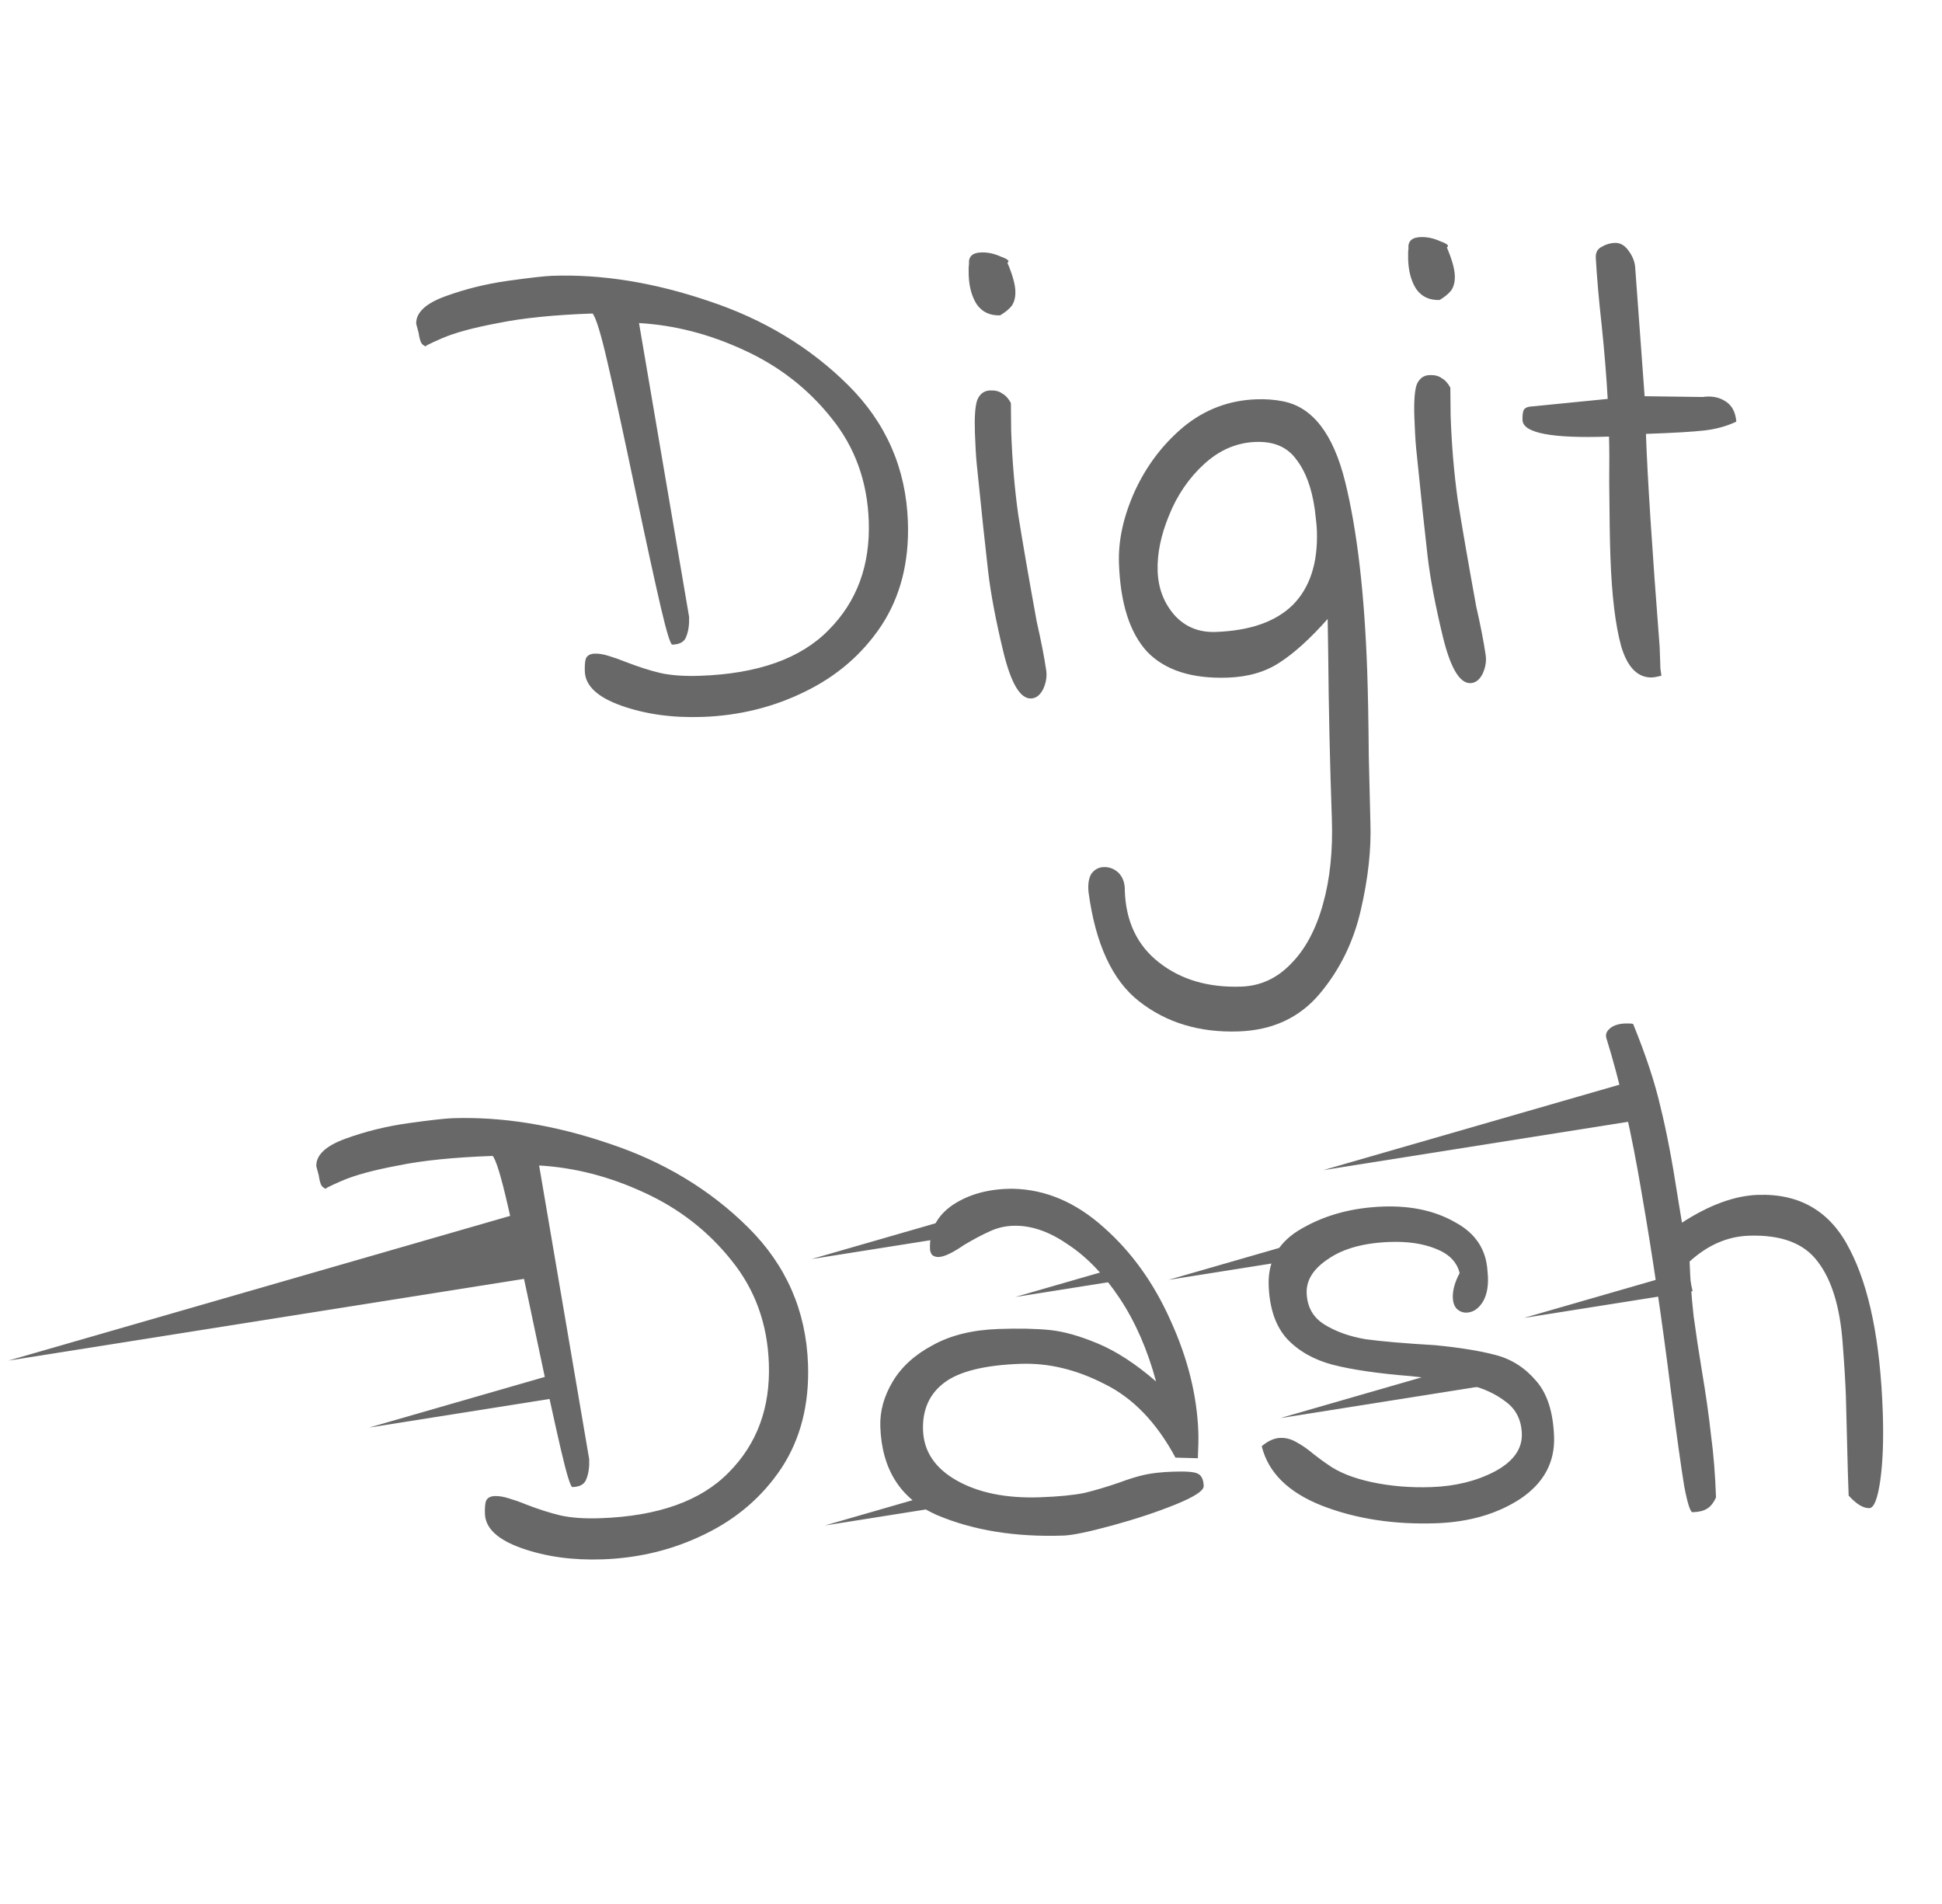 <svg width="153" height="150" viewBox="0 0 153 150" fill="none" xmlns="http://www.w3.org/2000/svg">
<path d="M46.075 52.898C46.06 52.458 46.085 52.127 46.15 51.904C46.251 51.644 46.485 51.507 46.852 51.495C47.181 51.483 47.55 51.544 47.959 51.676C48.403 51.807 48.831 51.958 49.24 52.127C50.282 52.531 51.209 52.828 52.023 53.02C52.873 53.21 53.922 53.284 55.167 53.24C59.711 53.082 63.082 51.882 65.278 49.64C67.511 47.398 68.567 44.536 68.445 41.054C68.337 37.94 67.362 35.24 65.521 32.957C63.679 30.636 61.378 28.845 58.619 27.584C55.897 26.322 53.139 25.611 50.345 25.452L54.29 48.593C54.312 49.216 54.238 49.732 54.069 50.142C53.936 50.55 53.577 50.764 52.99 50.785C52.846 50.863 52.537 49.883 52.062 47.846C51.588 45.807 50.932 42.803 50.097 38.834C49.128 34.208 48.385 30.785 47.867 28.565C47.348 26.309 46.954 25.02 46.686 24.699C43.645 24.805 41.159 25.057 39.228 25.455C37.296 25.816 35.824 26.216 34.812 26.655C33.8 27.094 33.386 27.31 33.569 27.303C33.383 27.237 33.251 27.131 33.173 26.987C33.093 26.806 33.029 26.552 32.981 26.223C32.896 25.896 32.833 25.66 32.791 25.515C32.76 24.635 33.524 23.911 35.082 23.343C36.64 22.775 38.276 22.369 39.992 22.126C41.745 21.881 42.914 21.749 43.501 21.728C47.422 21.591 51.535 22.255 55.843 23.719C60.148 25.146 63.802 27.348 66.805 30.325C69.807 33.302 71.382 36.898 71.529 41.112C71.639 44.263 70.945 46.984 69.448 49.275C67.949 51.528 65.937 53.268 63.411 54.493C60.922 55.718 58.231 56.38 55.336 56.481C52.99 56.563 50.871 56.27 48.976 55.603C47.082 54.935 46.115 54.033 46.075 52.898ZM81.226 55.027C80.384 55.056 79.663 53.852 79.064 51.415C78.464 48.941 78.059 46.809 77.85 45.019C77.641 43.228 77.34 40.395 76.948 36.52C76.889 35.898 76.843 35.093 76.808 34.103C76.765 32.858 76.826 31.993 76.993 31.51C77.196 31.026 77.536 30.776 78.012 30.759C78.415 30.745 78.73 30.826 78.956 31.002C79.218 31.139 79.447 31.388 79.643 31.748L79.665 33.949C79.747 36.294 79.934 38.507 80.227 40.588C80.556 42.668 81.039 45.458 81.675 48.958C82.022 50.486 82.267 51.744 82.412 52.729C82.503 53.24 82.429 53.756 82.191 54.278C81.951 54.763 81.629 55.013 81.226 55.027ZM78.796 24.843C77.99 24.872 77.375 24.581 76.95 23.972C76.562 23.362 76.352 22.599 76.32 21.683C76.305 21.28 76.314 20.986 76.344 20.802C76.287 20.216 76.606 19.912 77.302 19.887C77.816 19.869 78.333 19.98 78.855 20.218C79.412 20.419 79.583 20.578 79.367 20.696C79.767 21.636 79.976 22.381 79.995 22.93C80.012 23.407 79.915 23.795 79.706 24.096C79.495 24.36 79.192 24.609 78.796 24.843ZM97.59 81.257C94.512 81.364 91.897 80.575 89.747 78.889C87.635 77.238 86.306 74.368 85.759 70.278C85.701 69.656 85.776 69.177 85.984 68.839C86.229 68.501 86.553 68.324 86.956 68.31C87.396 68.295 87.787 68.446 88.128 68.764C88.471 69.119 88.634 69.591 88.618 70.178C88.702 72.597 89.593 74.473 91.291 75.808C93.026 77.179 95.195 77.818 97.797 77.727C99.299 77.675 100.599 77.079 101.697 75.94C102.831 74.8 103.675 73.23 104.229 71.229C104.784 69.265 105.017 67.019 104.929 64.49C104.774 60.056 104.679 55.749 104.643 51.568L104.6 48.762C103.223 50.315 101.961 51.459 100.812 52.197C99.701 52.932 98.339 53.329 96.726 53.385C93.905 53.483 91.79 52.805 90.382 51.35C89.008 49.857 88.267 47.535 88.157 44.383C88.094 42.588 88.505 40.703 89.39 38.727C90.311 36.714 91.591 35.018 93.23 33.64C94.906 32.261 96.825 31.533 98.987 31.458C99.72 31.432 100.401 31.482 101.029 31.607C103.392 32.038 105.044 34.163 105.984 37.982C106.925 41.802 107.502 46.771 107.716 52.891C107.775 54.577 107.816 56.813 107.84 59.601L107.967 64.825C108.04 66.913 107.79 69.197 107.216 71.675C106.644 74.19 105.565 76.392 103.98 78.282C102.395 80.172 100.265 81.163 97.59 81.257ZM95.775 49.786C98.487 49.691 100.517 48.978 101.864 47.647C103.211 46.279 103.84 44.331 103.751 41.803C103.74 41.473 103.683 40.906 103.582 40.102C103.34 38.423 102.854 37.119 102.124 36.191C101.43 35.225 100.369 34.766 98.94 34.816C97.437 34.869 96.082 35.448 94.873 36.554C93.664 37.66 92.739 39.014 92.098 40.614C91.455 42.177 91.158 43.637 91.205 44.992C91.252 46.348 91.696 47.507 92.537 48.468C93.377 49.393 94.456 49.832 95.775 49.786ZM115.849 53.818C115.006 53.847 114.285 52.643 113.686 50.206C113.086 47.732 112.682 45.6 112.472 43.809C112.263 42.019 111.962 39.186 111.57 35.311C111.512 34.689 111.465 33.884 111.431 32.894C111.387 31.648 111.449 30.784 111.615 30.301C111.819 29.817 112.158 29.567 112.635 29.55C113.038 29.536 113.353 29.617 113.579 29.792C113.841 29.93 114.069 30.179 114.265 30.539L114.287 32.739C114.369 35.085 114.556 37.298 114.849 39.379C115.179 41.459 115.661 44.248 116.297 47.748C116.644 49.277 116.89 50.534 117.034 51.52C117.126 52.03 117.052 52.547 116.813 53.069C116.573 53.554 116.252 53.804 115.849 53.818ZM113.419 23.634C112.613 23.662 111.997 23.372 111.572 22.763C111.184 22.153 110.974 21.39 110.942 20.474C110.928 20.071 110.936 19.777 110.966 19.592C110.909 19.007 111.229 18.703 111.925 18.678C112.438 18.66 112.955 18.771 113.477 19.009C114.035 19.21 114.205 19.369 113.989 19.487C114.389 20.427 114.599 21.172 114.618 21.721C114.634 22.198 114.538 22.586 114.328 22.887C114.117 23.151 113.814 23.4 113.419 23.634ZM130.891 53.237C130.527 53.323 130.29 53.368 130.18 53.372C129.044 53.412 128.227 52.597 127.728 50.926C127.266 49.255 126.982 46.898 126.876 43.857C126.832 42.611 126.801 40.667 126.782 38.026C126.799 36.412 126.794 35.201 126.765 34.395C122.258 34.552 119.987 34.118 119.951 33.092C119.939 32.762 119.967 32.504 120.034 32.319C120.137 32.132 120.354 32.032 120.684 32.021L126.662 31.427C126.562 29.632 126.402 27.675 126.181 25.555C125.968 23.654 125.815 21.899 125.722 20.288C125.708 19.885 125.864 19.604 126.188 19.446C126.512 19.251 126.857 19.147 127.223 19.135C127.663 19.119 128.038 19.345 128.347 19.811C128.656 20.24 128.818 20.693 128.835 21.169L129.571 31.215L134.141 31.276C134.835 31.178 135.425 31.286 135.913 31.599C136.438 31.911 136.732 32.451 136.795 33.219C136.037 33.576 135.202 33.807 134.288 33.912C133.375 34.017 131.837 34.108 129.675 34.183C129.794 37.591 130.154 43.192 130.757 50.986C130.785 51.792 130.805 52.36 130.816 52.69C130.863 52.981 130.888 53.164 130.891 53.237Z" fill="#686868"/>
<path d="M38.205 119.266C38.19 118.826 38.215 118.495 38.281 118.272C38.381 118.012 38.615 117.875 38.982 117.863C39.311 117.851 39.68 117.912 40.089 118.044C40.533 118.175 40.961 118.325 41.37 118.495C42.411 118.899 43.339 119.196 44.153 119.388C45.004 119.578 46.052 119.652 47.298 119.608C51.842 119.45 55.212 118.25 57.408 116.008C59.641 113.766 60.697 110.904 60.575 107.423C60.467 104.308 59.492 101.608 57.651 99.325C55.809 97.004 53.508 95.213 50.749 93.952C48.027 92.69 45.269 91.979 42.475 91.82L46.42 114.961C46.442 115.584 46.368 116.1 46.199 116.51C46.066 116.918 45.707 117.132 45.121 117.153C44.977 117.231 44.667 116.251 44.192 114.213C43.718 112.175 43.062 109.172 42.227 105.202C41.258 100.576 40.515 97.153 39.997 94.933C39.478 92.677 39.084 91.388 38.816 91.067C35.775 91.173 33.289 91.425 31.358 91.823C29.426 92.184 27.954 92.584 26.942 93.023C25.93 93.462 25.516 93.678 25.699 93.671C25.513 93.605 25.381 93.499 25.303 93.355C25.223 93.174 25.159 92.92 25.111 92.591C25.026 92.264 24.963 92.028 24.921 91.882C24.89 91.003 25.654 90.279 27.212 89.711C28.77 89.143 30.407 88.737 32.122 88.494C33.875 88.249 35.044 88.117 35.631 88.096C39.551 87.96 43.666 88.623 47.973 90.087C52.278 91.514 55.932 93.716 58.935 96.693C61.937 99.67 63.512 103.266 63.659 107.48C63.769 110.631 63.075 113.352 61.578 115.643C60.079 117.896 58.067 119.636 55.541 120.861C53.053 122.086 50.361 122.748 47.466 122.849C45.121 122.931 43.001 122.639 41.106 121.971C39.212 121.303 38.245 120.402 38.205 119.266ZM83.798 120.975C79.987 121.108 76.648 120.565 73.78 119.344C70.948 118.085 69.473 115.77 69.355 112.399C69.313 111.19 69.638 110.004 70.332 108.843C71.025 107.681 72.074 106.727 73.478 105.981C74.882 105.198 76.61 104.771 78.662 104.7C80.238 104.645 81.578 104.671 82.682 104.779C83.787 104.887 85.065 105.246 86.517 105.856C87.969 106.466 89.49 107.458 91.079 108.834C90.404 106.326 89.447 104.139 88.208 102.275C86.969 100.41 85.599 98.991 84.097 98.016C82.631 97.003 81.201 96.521 79.809 96.57C79.149 96.593 78.531 96.743 77.954 97.02C77.412 97.259 76.745 97.612 75.954 98.08C75.059 98.698 74.391 99.015 73.951 99.031C73.768 99.037 73.601 98.988 73.451 98.883C73.336 98.74 73.275 98.577 73.269 98.394C73.217 96.928 73.819 95.77 75.073 94.919C76.364 94.067 77.946 93.644 79.817 93.653C82.387 93.71 84.771 94.727 86.968 96.705C89.164 98.646 90.919 101.098 92.233 104.06C93.584 107.022 94.31 109.95 94.411 112.845C94.427 113.321 94.415 114 94.372 114.882L92.609 114.834C91.118 112.061 89.253 110.127 87.013 109.031C84.809 107.897 82.608 107.368 80.409 107.445C77.587 107.544 75.587 108.036 74.407 108.921C73.227 109.806 72.665 111.054 72.721 112.667C72.78 114.352 73.671 115.679 75.392 116.646C77.113 117.613 79.293 118.051 81.932 117.959C83.397 117.907 84.568 117.793 85.442 117.616C86.315 117.402 87.223 117.132 88.165 116.805C88.926 116.522 89.597 116.315 90.18 116.185C90.762 116.054 91.512 115.973 92.428 115.941C93.454 115.905 94.098 115.956 94.359 116.094C94.657 116.23 94.816 116.555 94.834 117.068C94.846 117.434 94.111 117.918 92.628 118.521C91.145 119.123 89.476 119.676 87.623 120.181C85.769 120.686 84.494 120.951 83.798 120.975ZM99.404 113.936C99.903 113.515 100.391 113.296 100.867 113.28C101.307 113.264 101.733 113.378 102.145 113.62C102.593 113.862 103.045 114.176 103.499 114.564C103.951 114.915 104.309 115.177 104.572 115.352C105.438 115.982 106.61 116.455 108.088 116.77C109.567 117.085 111.131 117.214 112.78 117.156C114.649 117.091 116.304 116.685 117.745 115.937C119.222 115.152 119.939 114.155 119.897 112.945C119.859 111.846 119.425 110.999 118.598 110.404C117.768 109.773 116.781 109.33 115.634 109.077C114.488 108.823 112.976 108.601 111.098 108.41C108.56 108.205 106.531 107.909 105.014 107.522C103.533 107.133 102.335 106.459 101.421 105.501C100.506 104.505 100.016 103.092 99.952 101.259C99.883 99.281 100.766 97.782 102.602 96.764C104.436 95.71 106.562 95.14 108.981 95.055C111.18 94.979 113.065 95.39 114.637 96.289C116.245 97.15 117.097 98.441 117.194 100.162C117.302 101.149 117.183 101.942 116.837 102.541C116.49 103.103 116.06 103.393 115.547 103.411C115.253 103.422 114.993 103.321 114.766 103.108C114.575 102.895 114.473 102.605 114.46 102.239C114.44 101.652 114.619 101.004 114.997 100.294C114.784 99.421 114.156 98.782 113.114 98.378C112.11 97.973 110.911 97.795 109.519 97.843C107.467 97.915 105.849 98.357 104.667 99.168C103.483 99.944 102.909 100.844 102.945 101.87C102.984 102.97 103.453 103.797 104.353 104.353C105.253 104.908 106.33 105.293 107.585 105.506C108.875 105.681 110.697 105.837 113.05 105.975C115.001 106.164 116.587 106.42 117.809 106.744C119.068 107.067 120.137 107.745 121.017 108.779C121.896 109.775 122.369 111.245 122.437 113.187C122.507 115.202 121.629 116.829 119.801 118.067C117.972 119.268 115.756 119.914 113.154 120.005C109.82 120.121 106.813 119.658 104.135 118.614C101.494 117.569 99.917 116.01 99.404 113.936ZM133.365 119.134C133.183 119.177 132.957 118.488 132.687 117.066C132.454 115.644 132.112 113.197 131.66 109.728C130.948 104.029 130.178 98.809 129.352 94.069C128.563 89.327 127.631 85.232 126.557 81.784C126.473 81.493 126.574 81.233 126.86 81.003C127.145 80.773 127.544 80.649 128.058 80.631C128.314 80.622 128.516 80.633 128.664 80.665C129.667 83.124 130.385 85.301 130.818 87.193C131.288 89.085 131.736 91.417 132.163 94.191L132.513 96.325C134.666 94.929 136.658 94.199 138.49 94.135C141.825 94.018 144.242 95.457 145.74 98.45C147.274 101.404 148.139 105.667 148.333 111.237C148.407 113.362 148.342 115.162 148.137 116.637C147.93 118.075 147.643 118.8 147.277 118.813C146.801 118.83 146.257 118.5 145.646 117.825L145.583 116.011L145.429 110.017C145.389 108.881 145.303 107.472 145.171 105.789C144.961 102.934 144.299 100.793 143.186 99.364C142.108 97.934 140.306 97.263 137.777 97.352C136.091 97.411 134.537 98.089 133.115 99.386C133.164 100.778 133.269 102.205 133.43 103.667C133.628 105.128 133.842 106.551 134.074 107.937C134.399 109.871 134.642 111.586 134.804 113.085C135.002 114.546 135.132 116.174 135.195 117.969C134.991 118.417 134.744 118.719 134.456 118.876C134.205 119.031 133.841 119.117 133.365 119.134Z" fill="#686868"/>
<path d="M0.652 107.192L41.084 95.531L42.213 100.603L0.652 107.192Z" fill="#686868"/>
<path d="M64.985 120.179L73.5 117.723L73.737 118.791L64.985 120.179Z" fill="#686868"/>
<path d="M104.244 92.186L128.849 85.09L129.536 88.176L104.244 92.186Z" fill="#686868"/>
<path d="M63.938 99.189L76.873 95.458L77.234 97.081L63.938 99.189Z" fill="#686868"/>
<path d="M120.056 103.829L132.991 100.099L133.352 101.721L120.056 103.829Z" fill="#686868"/>
<path d="M92.056 100.829L104.991 97.099L105.352 98.721L92.056 100.829Z" fill="#686868"/>
<path d="M100.859 111.723L116.187 107.302L116.615 109.225L100.859 111.723Z" fill="#686868"/>
<path d="M79.985 102.179L88.5 99.723L88.737 100.791L79.985 102.179Z" fill="#686868"/>
<path d="M29.083 112.466L43.725 108.244L44.134 110.08L29.083 112.466Z" fill="#686868"/>
</svg>
